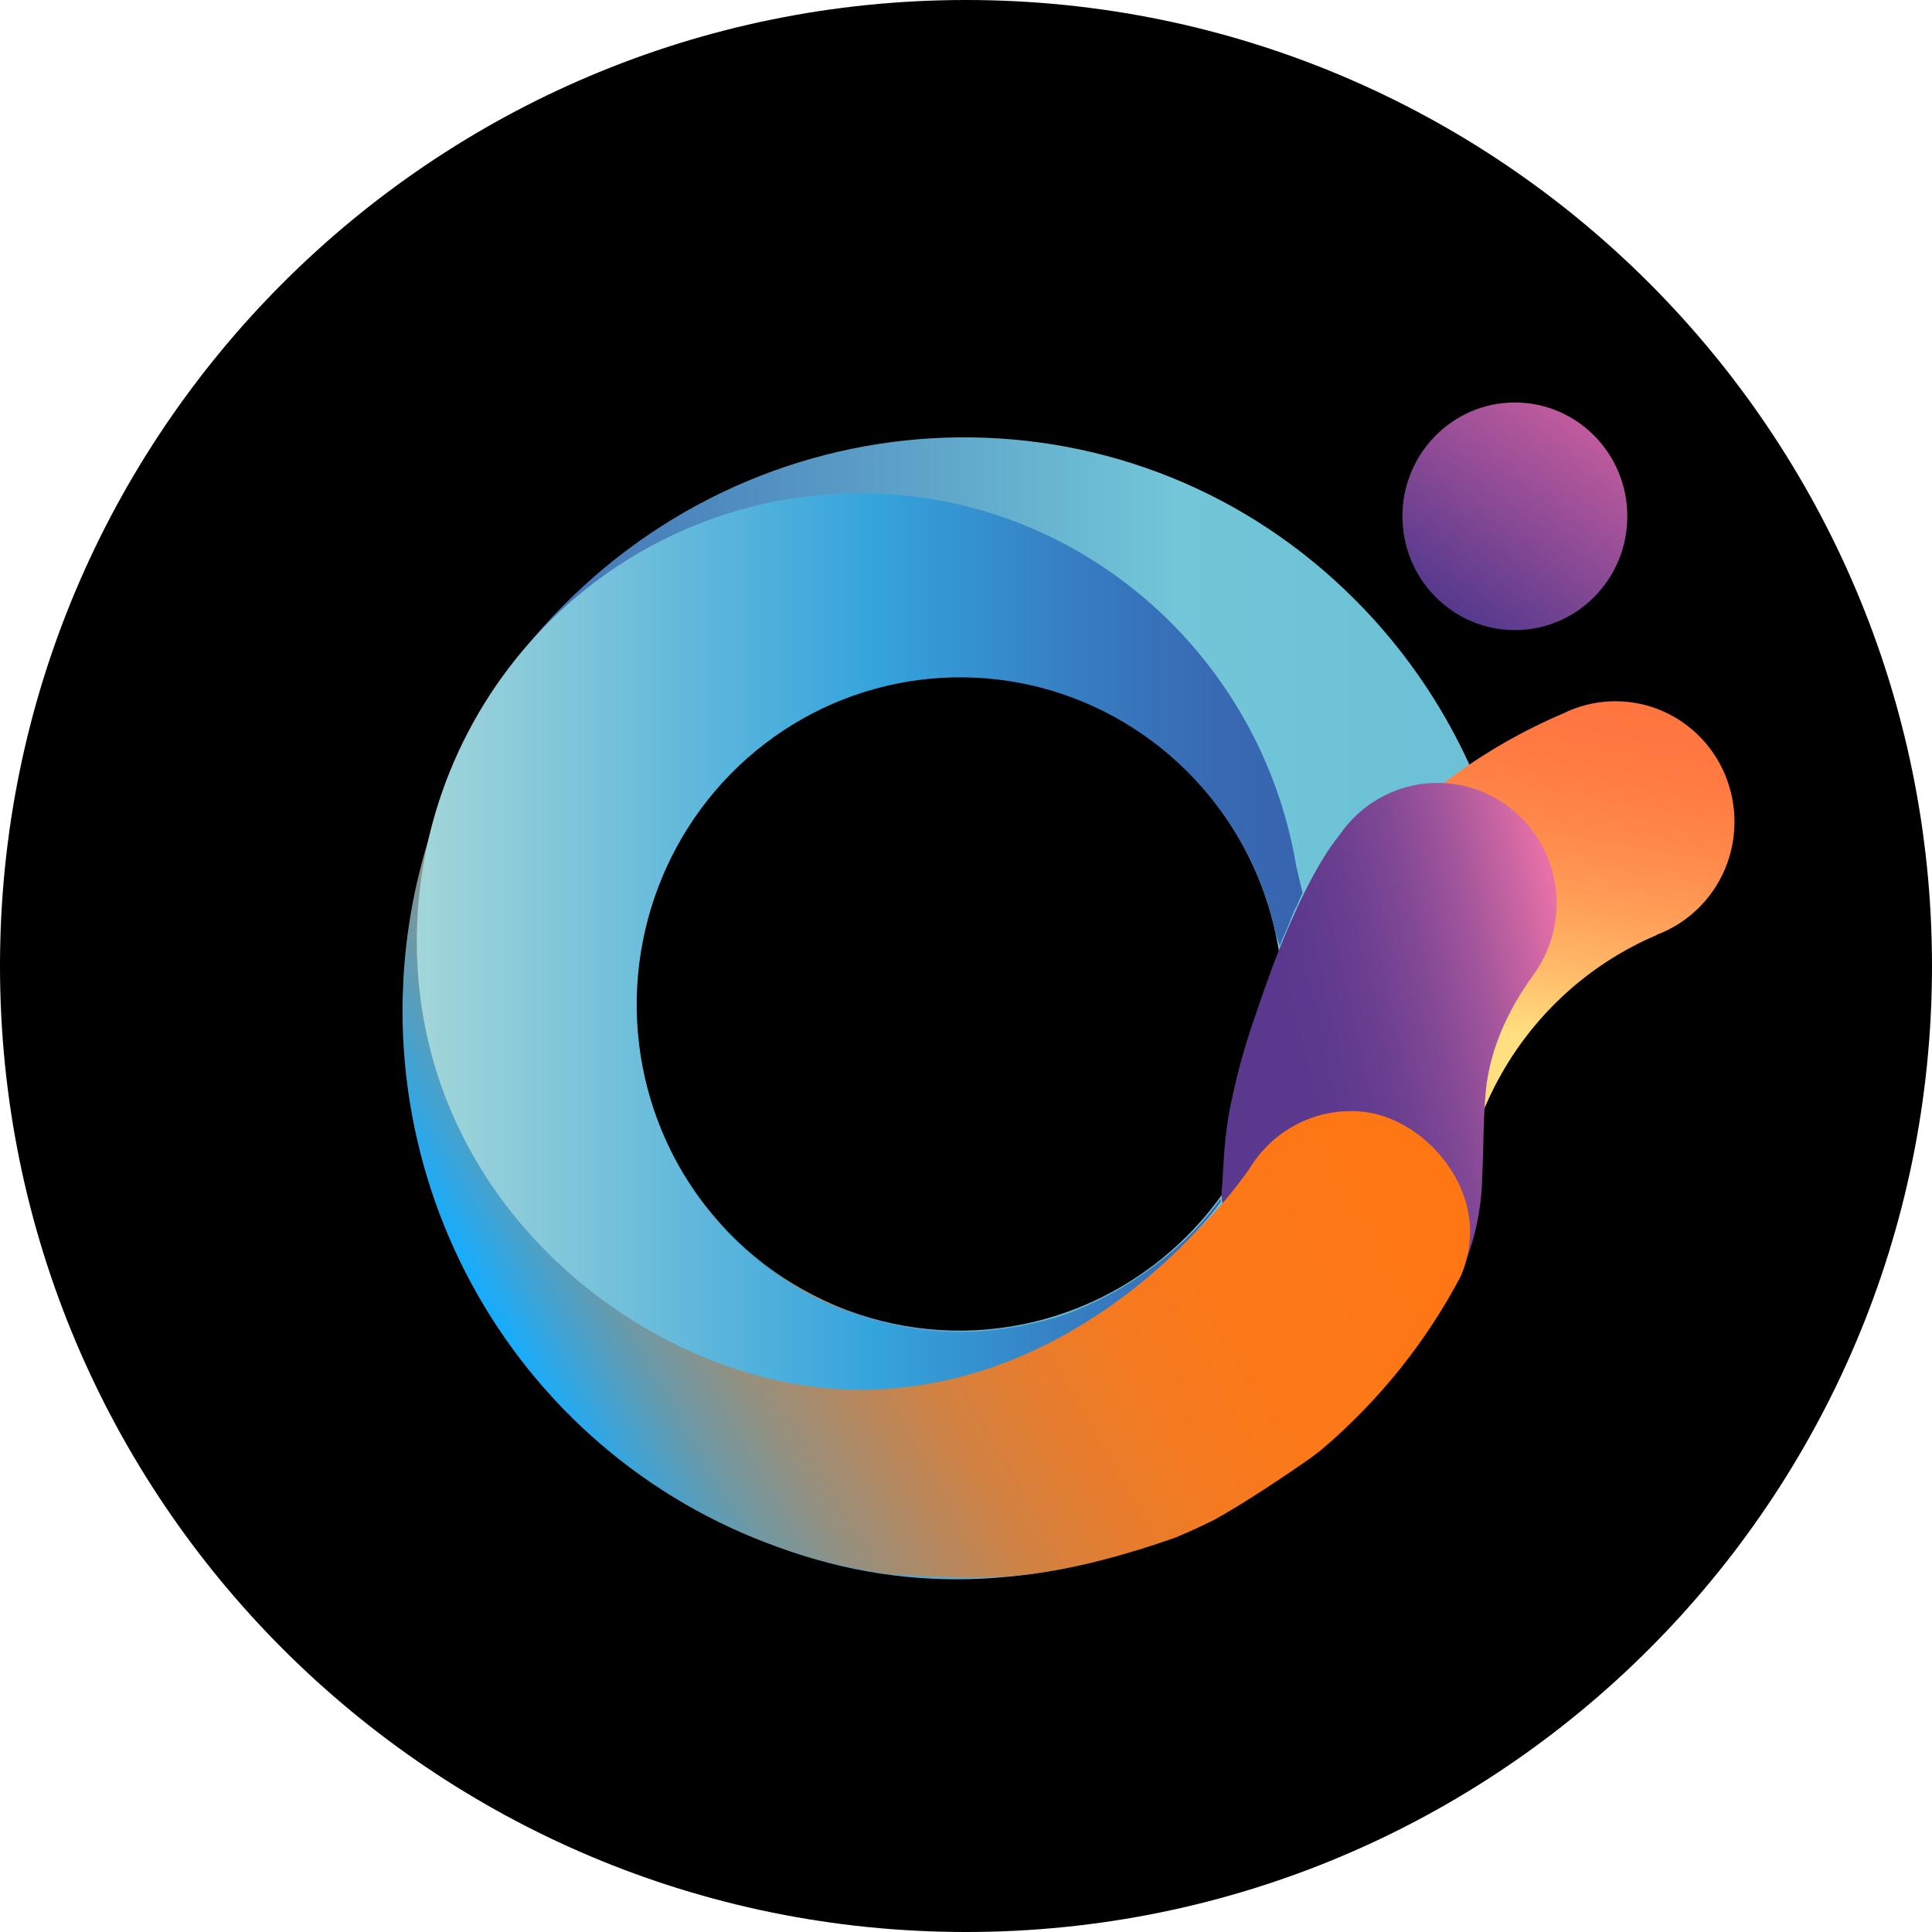 <svg width="48" height="48" viewBox="0 0 48 48" fill="none" xmlns="http://www.w3.org/2000/svg">
<path d="M24 48C37.255 48 48 37.255 48 24C48 10.745 37.255 0 24 0C10.745 0 0 10.745 0 24C0 37.255 10.745 48 24 48Z" fill="black"/>
<path d="M37.072 22.434C37.103 22.394 37.144 22.362 37.19 22.341C37.236 22.319 37.286 22.309 37.337 22.312L37.365 22.302C37.418 22.261 37.472 22.221 37.528 22.183C36.995 19.438 35.664 16.916 33.706 14.941C28.254 9.426 19.423 9.549 13.975 15.064C8.526 20.578 9.071 29.765 14.52 35.28C19.968 40.794 28.257 40.43 33.706 34.912C34.322 34.288 34.88 33.607 35.371 32.878C35.192 32.55 35.038 32.208 34.91 31.857C34.564 30.895 34.405 29.875 34.44 28.853C34.348 28.171 34.382 27.477 34.543 26.809C34.553 26.762 34.574 26.72 34.603 26.683C34.61 26.652 34.616 26.622 34.624 26.592C34.678 26.395 34.758 26.205 34.859 26.029C34.913 25.816 34.986 25.609 35.077 25.411C35.189 25.007 35.342 24.617 35.534 24.246C35.58 24.153 35.632 24.057 35.688 23.959C35.701 23.894 35.736 23.836 35.786 23.794C36.108 23.269 36.548 22.729 37.072 22.434ZM29.523 30.676C28.399 31.813 26.967 32.588 25.408 32.902C23.85 33.216 22.234 33.055 20.766 32.439C19.297 31.823 18.042 30.781 17.159 29.444C16.276 28.106 15.805 26.534 15.805 24.925C15.805 23.316 16.276 21.744 17.159 20.406C18.042 19.069 19.297 18.026 20.766 17.411C22.234 16.795 23.85 16.634 25.408 16.948C26.967 17.262 28.399 18.036 29.523 19.174C30.269 19.929 30.861 20.826 31.265 21.812C31.669 22.799 31.876 23.857 31.876 24.925C31.876 25.993 31.669 27.051 31.265 28.037C30.861 29.024 30.269 29.921 29.523 30.676Z" fill="url(#paint0_linear)"/>
<path d="M38.854 17.718C39.214 17.542 39.606 17.442 40.006 17.425C40.406 17.407 40.805 17.472 41.179 17.614C41.553 17.757 41.895 17.975 42.184 18.256C42.472 18.536 42.702 18.873 42.858 19.245C43.014 19.618 43.094 20.019 43.093 20.424C43.092 20.828 43.01 21.229 42.852 21.601C42.694 21.972 42.462 22.308 42.172 22.587C41.882 22.865 41.539 23.082 41.164 23.223V23.229C39.59 23.897 38.267 25.055 37.387 26.535C36.507 28.016 36.114 29.741 36.267 31.462L30.415 31.952C30.106 28.353 31.107 24.639 33.583 21.652C35.005 19.934 36.812 18.585 38.854 17.718Z" fill="url(#paint1_linear)"/>
<path d="M33.285 20.739L33.291 20.73C33.294 20.727 33.296 20.724 33.297 20.721C33.749 20.072 34.438 19.631 35.211 19.495C35.983 19.36 36.778 19.541 37.419 19.998C38.06 20.455 38.496 21.152 38.63 21.934C38.764 22.717 38.585 23.521 38.133 24.17C37.217 25.415 36.959 26.473 36.903 27.235C36.842 28.087 36.874 28.138 36.819 29.402C36.778 30.378 36.498 31.218 36.26 31.667C35.558 32.989 32.746 32.962 30.99 31.261C30.889 31.062 30.79 30.854 30.691 30.638C30.577 30.387 30.471 30.142 30.374 29.902C30.369 29.883 30.393 29.989 30.374 29.902C30.347 29.773 30.342 29.64 30.358 29.509C30.367 29.418 30.367 29.418 30.382 29.174C30.415 28.639 30.432 28.043 30.64 27.151C30.683 26.959 30.729 26.752 30.81 26.449C30.984 25.801 31.179 25.248 31.42 24.561C31.423 24.561 32.287 21.965 33.285 20.739Z" fill="url(#paint2_linear)"/>
<path d="M10.886 20.152C10.397 21.477 10.107 22.868 10.025 24.28C10.019 24.448 10.011 24.614 10.004 24.783C9.924 28.261 11.115 31.647 13.349 34.291C15.583 36.935 18.703 38.652 22.11 39.111C22.776 39.136 24.239 39.291 25.67 39.101C27.292 38.886 28.872 38.315 29.193 38.204C29.522 38.069 29.846 37.921 30.167 37.76C30.877 37.37 31.933 36.667 32.582 36.209C32.852 36.019 33.303 35.619 33.818 35.098C34.801 34.096 35.635 32.953 36.292 31.707C36.47 31.299 36.547 30.854 36.517 30.409C36.407 28.978 35.105 27.704 33.772 27.613C33.231 27.574 32.69 27.686 32.208 27.938C31.727 28.189 31.322 28.57 31.04 29.038C30.718 29.497 30.361 29.93 29.974 30.334C29.621 30.702 27.992 32.35 26.061 32.97C22.707 34.049 19.389 31.731 18.955 31.419C17.217 30.439 10.886 20.152 10.886 20.152Z" fill="url(#paint3_linear)"/>
<path d="M37.636 15.655C39.179 15.655 40.43 14.389 40.43 12.828C40.43 11.266 39.179 10 37.636 10C36.093 10 34.843 11.266 34.843 12.828C34.843 14.389 36.093 15.655 37.636 15.655Z" fill="url(#paint4_linear)"/>
<path d="M30.336 29.854C30.328 29.866 30.333 29.773 30.317 29.793C28.79 31.885 26.612 32.613 26.259 32.726C26.152 32.76 25.016 33.094 23.891 33.094C22.395 33.101 20.926 32.684 19.651 31.892C18.376 31.1 17.345 29.964 16.673 28.61C16.002 27.257 15.717 25.741 15.851 24.232C15.985 22.724 16.532 21.284 17.431 20.073C18.33 18.863 19.546 17.93 20.94 17.381C22.334 16.832 23.852 16.688 25.323 16.964C26.794 17.241 28.16 17.928 29.266 18.948C30.372 19.968 31.175 21.28 31.584 22.737C31.592 22.764 31.742 23.417 31.799 23.49C31.859 23.327 31.899 23.245 31.97 23.084C32.04 22.924 32.125 22.655 32.219 22.508C32.218 22.506 32.218 22.505 32.219 22.503L32.363 22.177C32.363 22.177 32.355 22.162 32.276 21.822C32.209 21.543 32.204 21.511 32.202 21.502C31.313 16.23 26.765 12.227 21.306 12.253C19.86 12.26 18.431 12.555 17.099 13.121C15.766 13.688 14.557 14.514 13.54 15.553C12.523 16.593 11.719 17.825 11.172 19.178C10.626 20.532 10.348 21.982 10.355 23.445C10.386 30.139 16.371 34.556 21.41 34.529C26.419 34.502 29.667 30.693 30.165 30.081" fill="url(#paint5_linear)"/>
<defs>
<linearGradient id="paint0_linear" x1="37.791" y1="25.05" x2="10.151" y2="25.05" gradientUnits="userSpaceOnUse">
<stop offset="0.09" stop-color="#6DC1D6"/>
<stop offset="0.31" stop-color="#72C6D7"/>
<stop offset="0.61" stop-color="#589AC5"/>
<stop offset="1" stop-color="#3864AF"/>
</linearGradient>
<linearGradient id="paint1_linear" x1="35.956" y1="33.051" x2="38.718" y2="17.319" gradientUnits="userSpaceOnUse">
<stop offset="0.47" stop-color="#FFDF7F"/>
<stop offset="0.57" stop-color="#FFBE6B"/>
<stop offset="0.69" stop-color="#FF9E58"/>
<stop offset="0.8" stop-color="#FF884A"/>
<stop offset="0.91" stop-color="#FF7A42"/>
<stop offset="1" stop-color="#FF753F"/>
</linearGradient>
<linearGradient id="paint2_linear" x1="39.332" y1="25.411" x2="32.276" y2="26.998" gradientUnits="userSpaceOnUse">
<stop offset="0.01" stop-color="#E670A7"/>
<stop offset="0.12" stop-color="#CB65A2"/>
<stop offset="0.31" stop-color="#A2559B"/>
<stop offset="0.5" stop-color="#824895"/>
<stop offset="0.68" stop-color="#6C3F90"/>
<stop offset="0.85" stop-color="#5E3A8E"/>
<stop offset="1" stop-color="#59388D"/>
</linearGradient>
<linearGradient id="paint3_linear" x1="12.655" y1="33.558" x2="32.245" y2="22.384" gradientUnits="userSpaceOnUse">
<stop stop-color="#15ADFF"/>
<stop offset="0.06" stop-color="#40A3D4"/>
<stop offset="0.13" stop-color="#6D99A7"/>
<stop offset="0.21" stop-color="#949080"/>
<stop offset="0.3" stop-color="#B5885F"/>
<stop offset="0.38" stop-color="#D08244"/>
<stop offset="0.48" stop-color="#E57D2F"/>
<stop offset="0.59" stop-color="#F47A20"/>
<stop offset="0.72" stop-color="#FC7818"/>
<stop offset="0.92" stop-color="#FF7715"/>
</linearGradient>
<linearGradient id="paint4_linear" x1="36.032" y1="15.143" x2="39.293" y2="10.55" gradientUnits="userSpaceOnUse">
<stop stop-color="#55398D"/>
<stop offset="1" stop-color="#C05B9D"/>
</linearGradient>
<linearGradient id="paint5_linear" x1="10.348" y1="23.391" x2="32.358" y2="23.39" gradientUnits="userSpaceOnUse">
<stop stop-color="#A3D6D9"/>
<stop offset="0.52" stop-color="#34A4DD"/>
<stop offset="0.56" stop-color="#349DD8"/>
<stop offset="0.74" stop-color="#367EC2"/>
<stop offset="0.89" stop-color="#386BB4"/>
<stop offset="1" stop-color="#3864AF"/>
</linearGradient>
</defs>
</svg>
